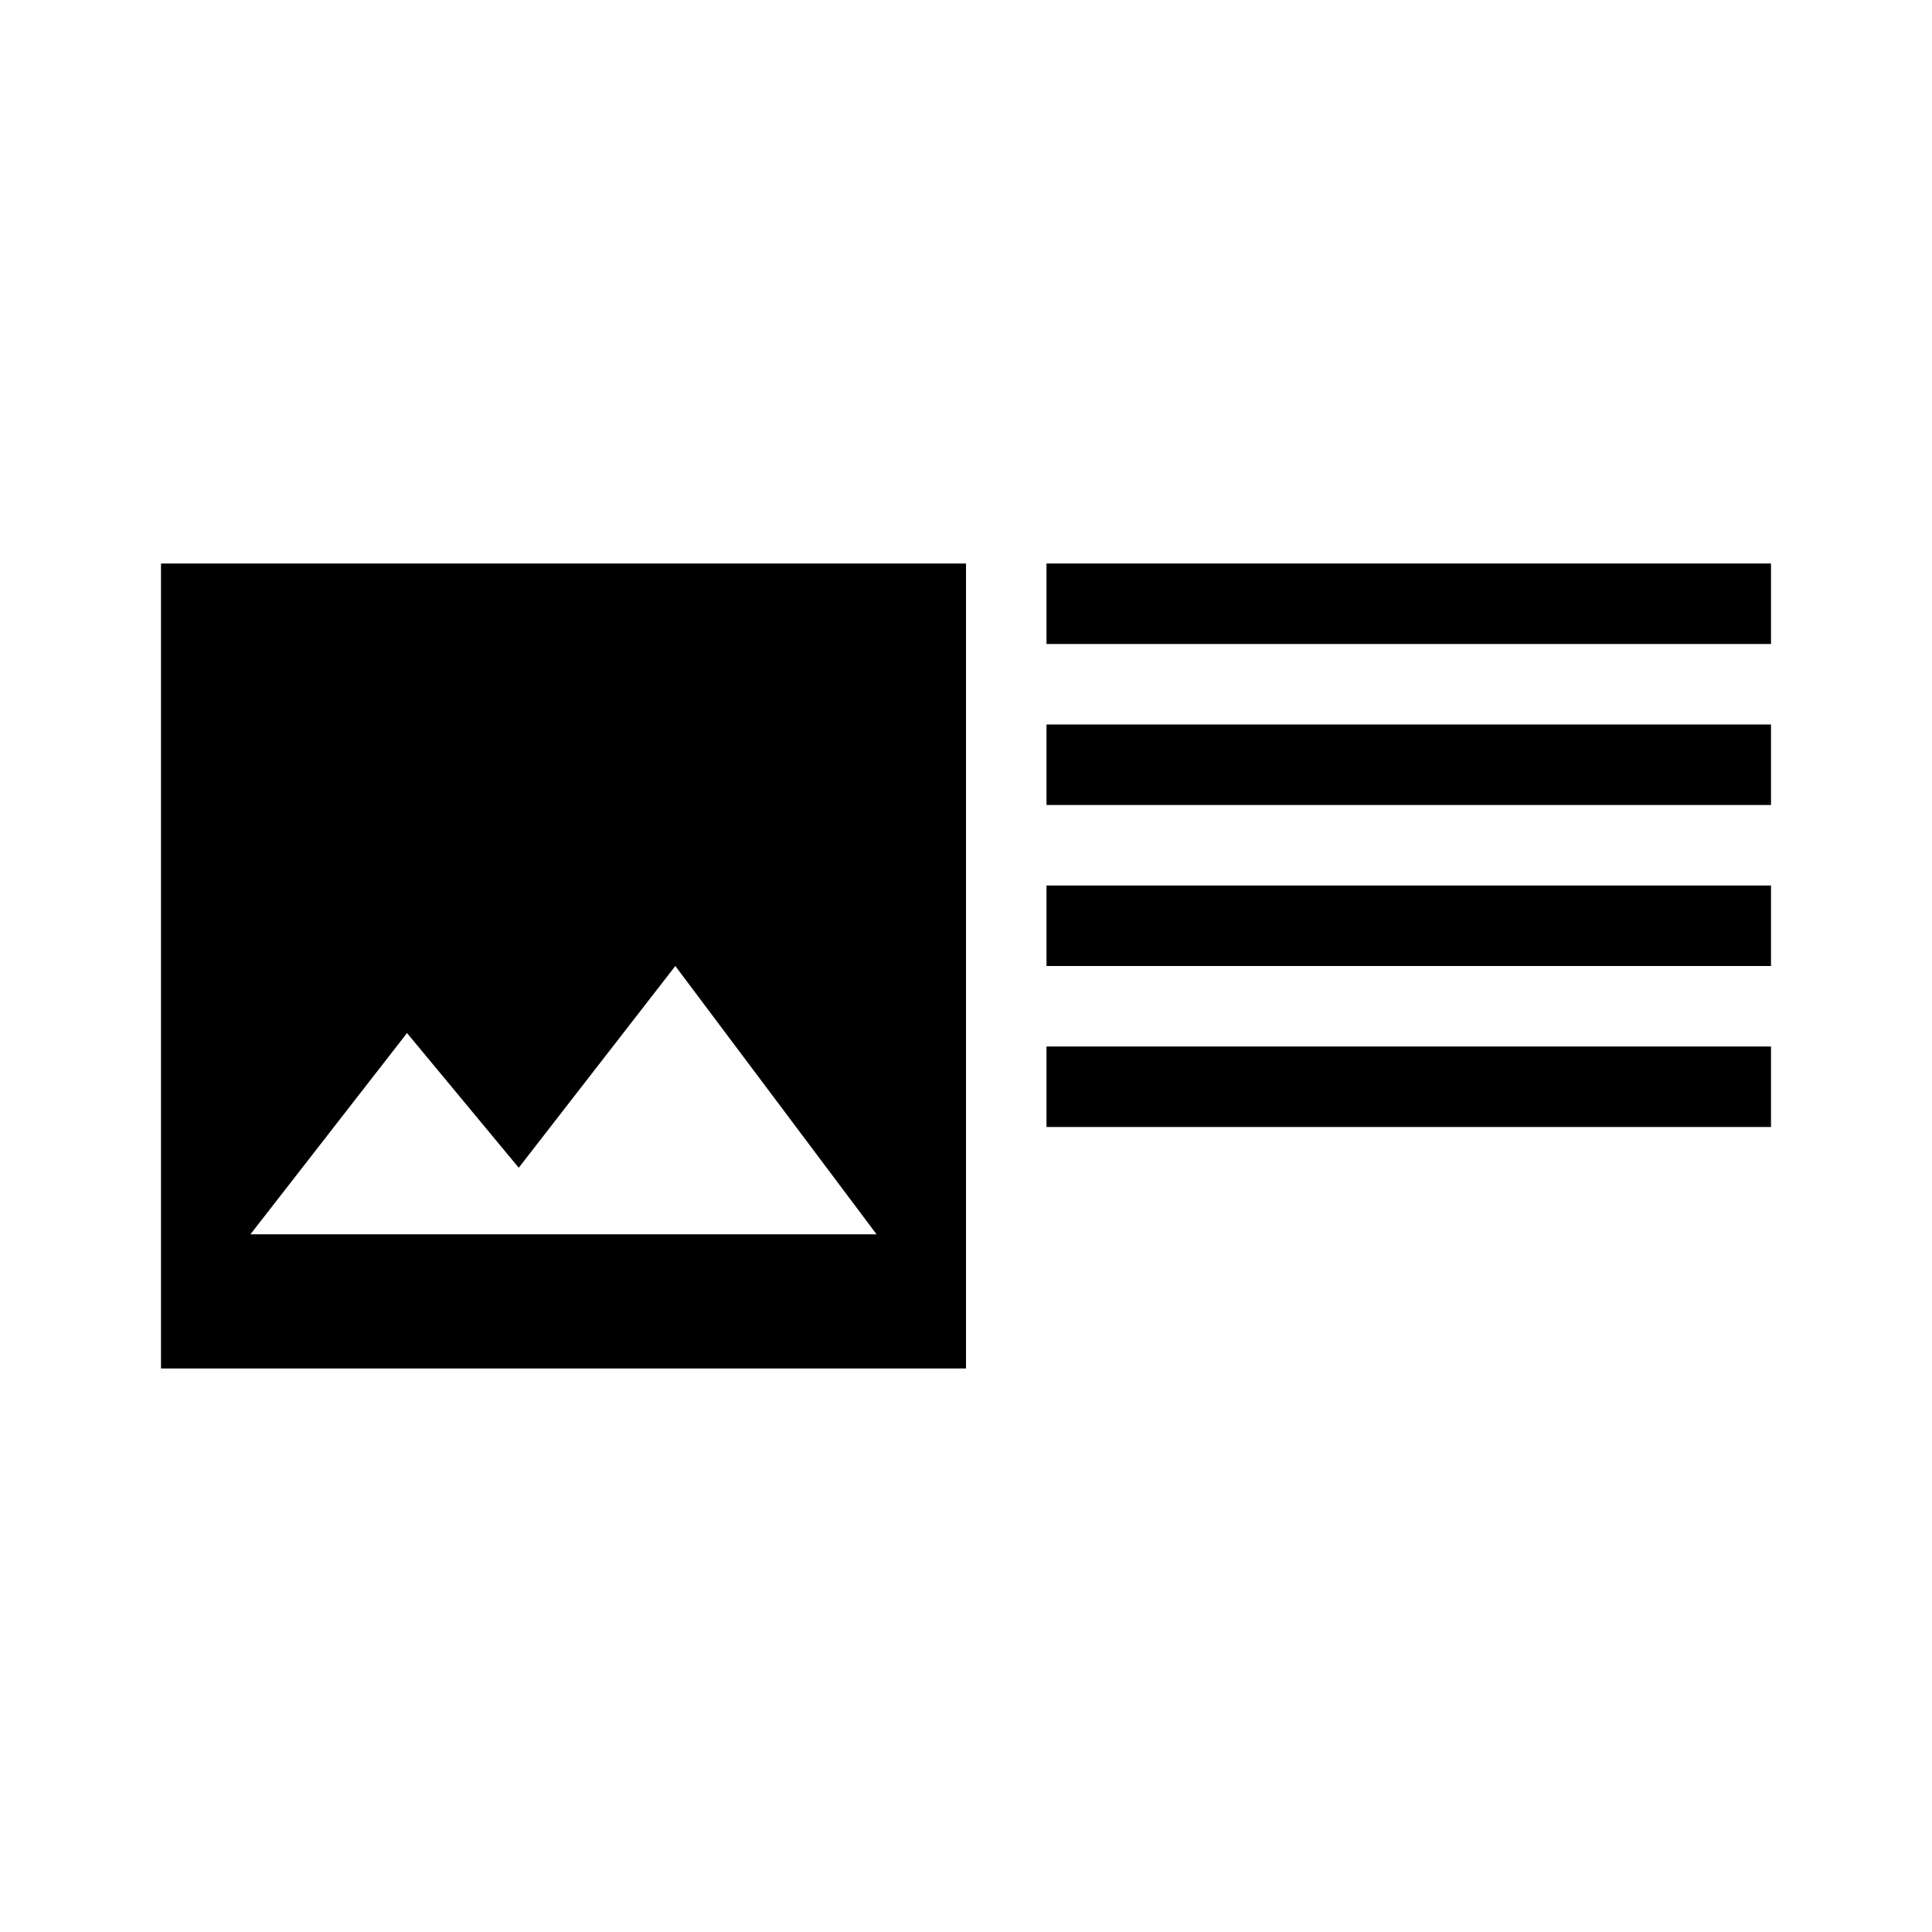 <svg xmlns="http://www.w3.org/2000/svg" width="24" height="24" viewBox="0 0 24 24">
  <g fill="none" fill-rule="evenodd">
    <rect width="24" height="24" fill="#FFF"/>
    <path fill="#000" fill-rule="nonzero" d="M10,10 L10,0 L0,0 L0,10 L10,10 Z M3.056,5.833 L4.444,7.506 L6.389,5 L8.889,8.333 L1.111,8.333 L3.056,5.833 Z" transform="translate(2 7)"/>
    <line x1="13.5" x2="21.5" y1="7.5" y2="7.5" stroke="#000" stroke-linecap="square"/>
    <line x1="13.5" x2="21.5" y1="9.5" y2="9.5" stroke="#000" stroke-linecap="square"/>
    <line x1="13.5" x2="21.5" y1="11.5" y2="11.5" stroke="#000" stroke-linecap="square"/>
    <line x1="13.5" x2="21.5" y1="13.5" y2="13.5" stroke="#000" stroke-linecap="square"/>
  </g>
</svg>
